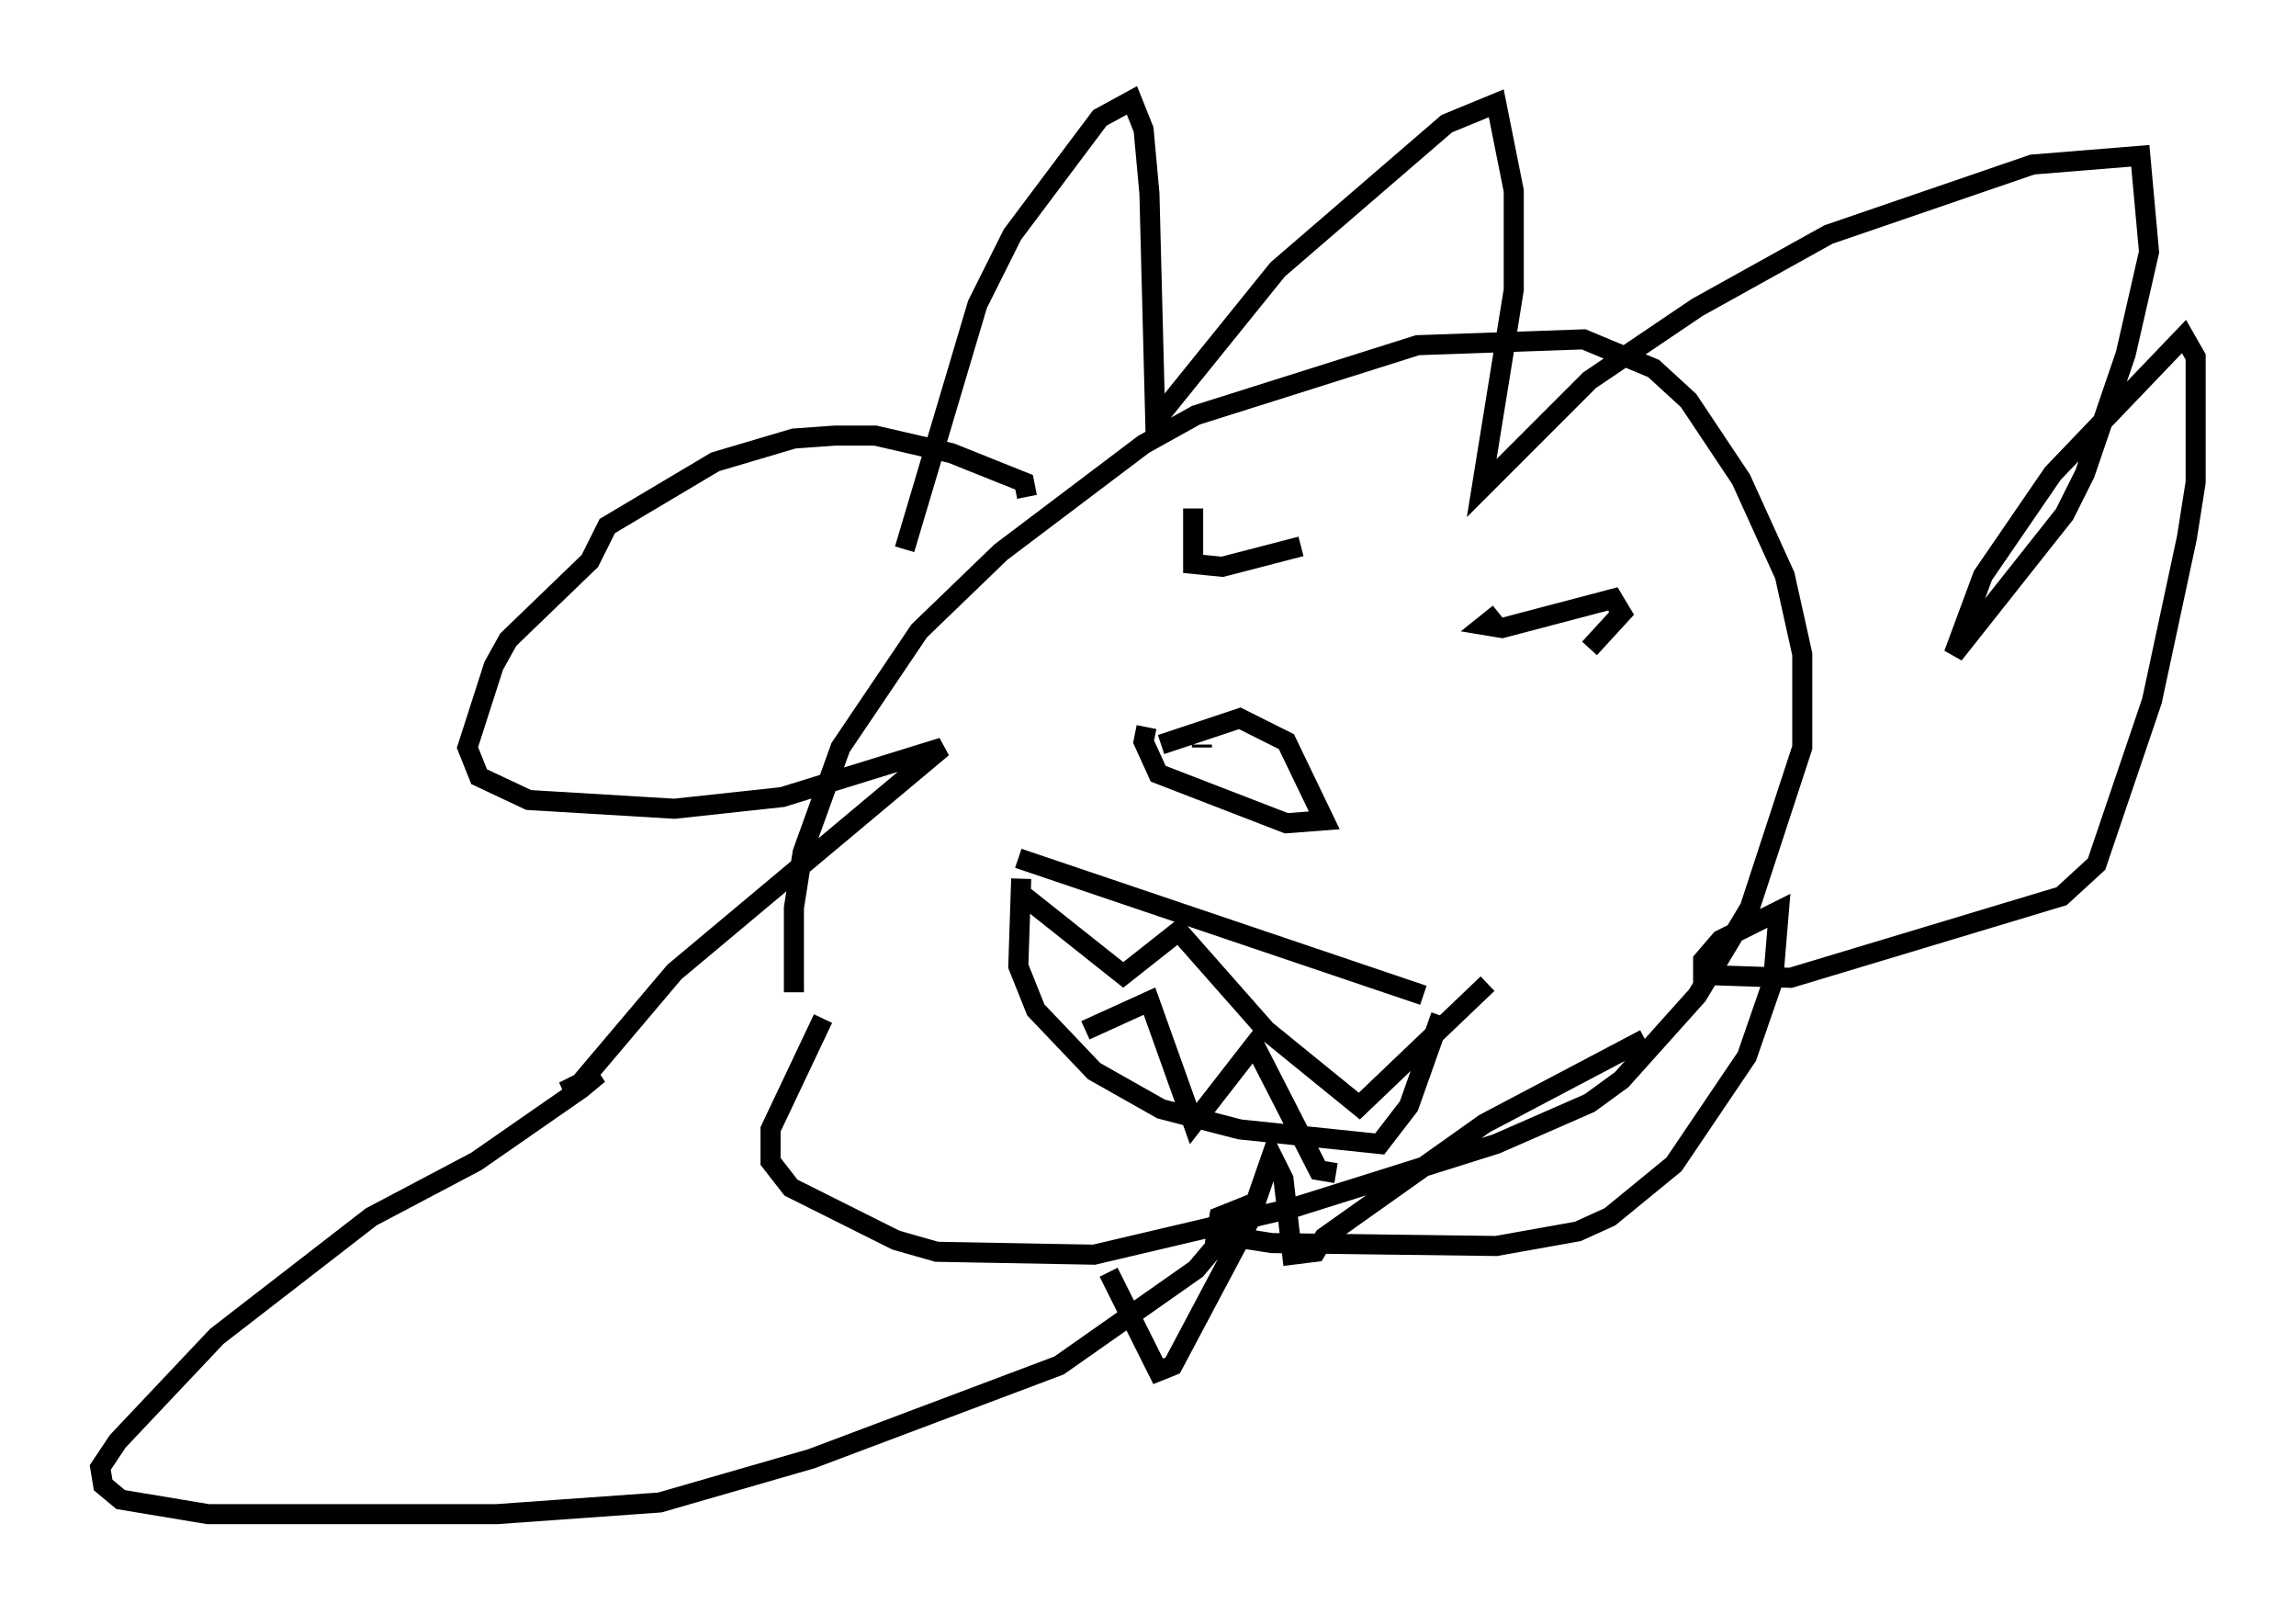 <?xml version="1.0" encoding="utf-8" ?>
<svg baseProfile="full" height="80.447" version="1.1" width="114.436" xmlns="http://www.w3.org/2000/svg" xmlns:ev="http://www.w3.org/2001/xml-events" xmlns:xlink="http://www.w3.org/1999/xlink"><defs /><rect fill="white" height="80.447" width="114.436" x="0" y="0" /><path d="M40.877, 61.503 m-1.307, -12.056 l0.0, -4.212 0.436, -2.76 l1.888, -5.229 3.922, -5.81 l4.067, -3.922 7.117, -5.374 l2.615, -1.453 11.039, -3.486 l8.279, -0.291 3.486, 1.453 l1.743, 1.598 2.615, 3.922 l2.179, 4.793 0.872, 3.922 l0.0, 4.648 -2.615, 7.989 l-2.615, 4.358 -3.777, 4.212 l-1.598, 1.162 -4.648, 2.034 l-10.168, 3.196 -9.877, 2.324 l-7.844, -0.145 -2.034, -0.581 l-5.229, -2.615 -1.017, -1.307 l0.0, -1.598 2.615, -5.52 m16.849, -13.654 l3.922, -1.307 2.324, 1.162 l1.888, 3.922 -1.888, 0.145 l-6.391, -2.469 -0.726, -1.598 l0.145, -0.726 m2.76, 0.872 l0.0, 0.145 m3.486, 1.162 l0.0, 0.0 m-18.302, -11.039 l3.631, -12.201 1.743, -3.486 l4.358, -5.81 1.598, -0.872 l0.581, 1.453 0.291, 3.196 l0.291, 11.33 6.101, -7.553 l8.425, -7.263 2.469, -1.017 l0.872, 4.358 0.0, 4.939 l-1.598, 9.877 5.374, -5.374 l5.374, -3.631 6.536, -3.631 l10.168, -3.486 5.374, -0.436 l0.436, 4.793 -1.162, 5.084 l-2.034, 5.955 -1.017, 2.034 l-5.52, 6.972 1.453, -3.922 l3.486, -5.084 6.536, -6.827 l0.581, 1.017 0.0, 6.246 l-0.436, 2.76 -1.743, 8.134 l-2.76, 8.134 -1.743, 1.598 l-13.508, 4.067 -4.358, -0.145 l0.0, -0.726 0.872, -1.017 l2.905, -1.453 -0.291, 3.486 l-1.307, 3.777 -3.631, 5.374 l-3.196, 2.615 -1.598, 0.726 l-4.067, 0.726 -11.184, -0.145 l-2.76, -0.436 0.145, -0.872 l0.726, -0.291 -0.291, 1.017 l-1.598, 1.888 -6.827, 4.793 l-12.346, 4.648 -7.553, 2.179 l-8.134, 0.581 -14.38, 0.0 l-4.358, -0.726 -0.872, -0.726 l-0.145, -0.872 0.872, -1.307 l4.939, -5.229 7.698, -5.955 l5.229, -2.76 5.229, -3.631 l0.872, -0.726 -1.743, 0.872 l0.726, -0.291 4.793, -5.665 l13.363, -11.184 -7.989, 2.469 l-5.374, 0.581 -7.263, -0.436 l-2.469, -1.162 -0.581, -1.453 l1.307, -4.067 0.726, -1.307 l4.067, -3.922 0.872, -1.743 l5.374, -3.196 3.922, -1.162 l2.034, -0.145 2.034, 0.0 l3.777, 0.872 3.631, 1.453 l0.145, 0.726 m4.067, 38.637 l2.469, 4.939 0.726, -0.291 l3.777, -7.117 1.162, -3.341 l0.581, 1.162 0.436, 3.777 l1.162, -0.145 0.436, -0.726 l7.989, -5.665 7.989, -4.212 m-4.793, -21.788 l0.0, 0.0 m-2.469, 0.581 l-0.726, 0.581 0.872, 0.145 l5.52, -1.453 0.436, 0.726 l-1.598, 1.743 m-14.38, -5.084 l-3.922, 1.017 -1.453, -0.145 l0.0, -2.76 m-8.715, 17.43 l20.19, 6.827 m-20.045, -5.81 l-0.145, 4.358 0.872, 2.179 l2.905, 3.05 3.341, 1.888 l3.922, 1.017 6.972, 0.726 l1.453, -1.888 1.598, -4.503 m-20.771, -5.955 l4.939, 3.922 2.76, -2.179 l4.358, 4.939 4.648, 3.777 l6.391, -6.101 m-20.045, 2.324 l3.196, -1.453 2.179, 6.101 l3.05, -3.922 3.196, 6.246 l0.872, 0.145 " fill="none" stroke="black" stroke-width="1" /></svg>